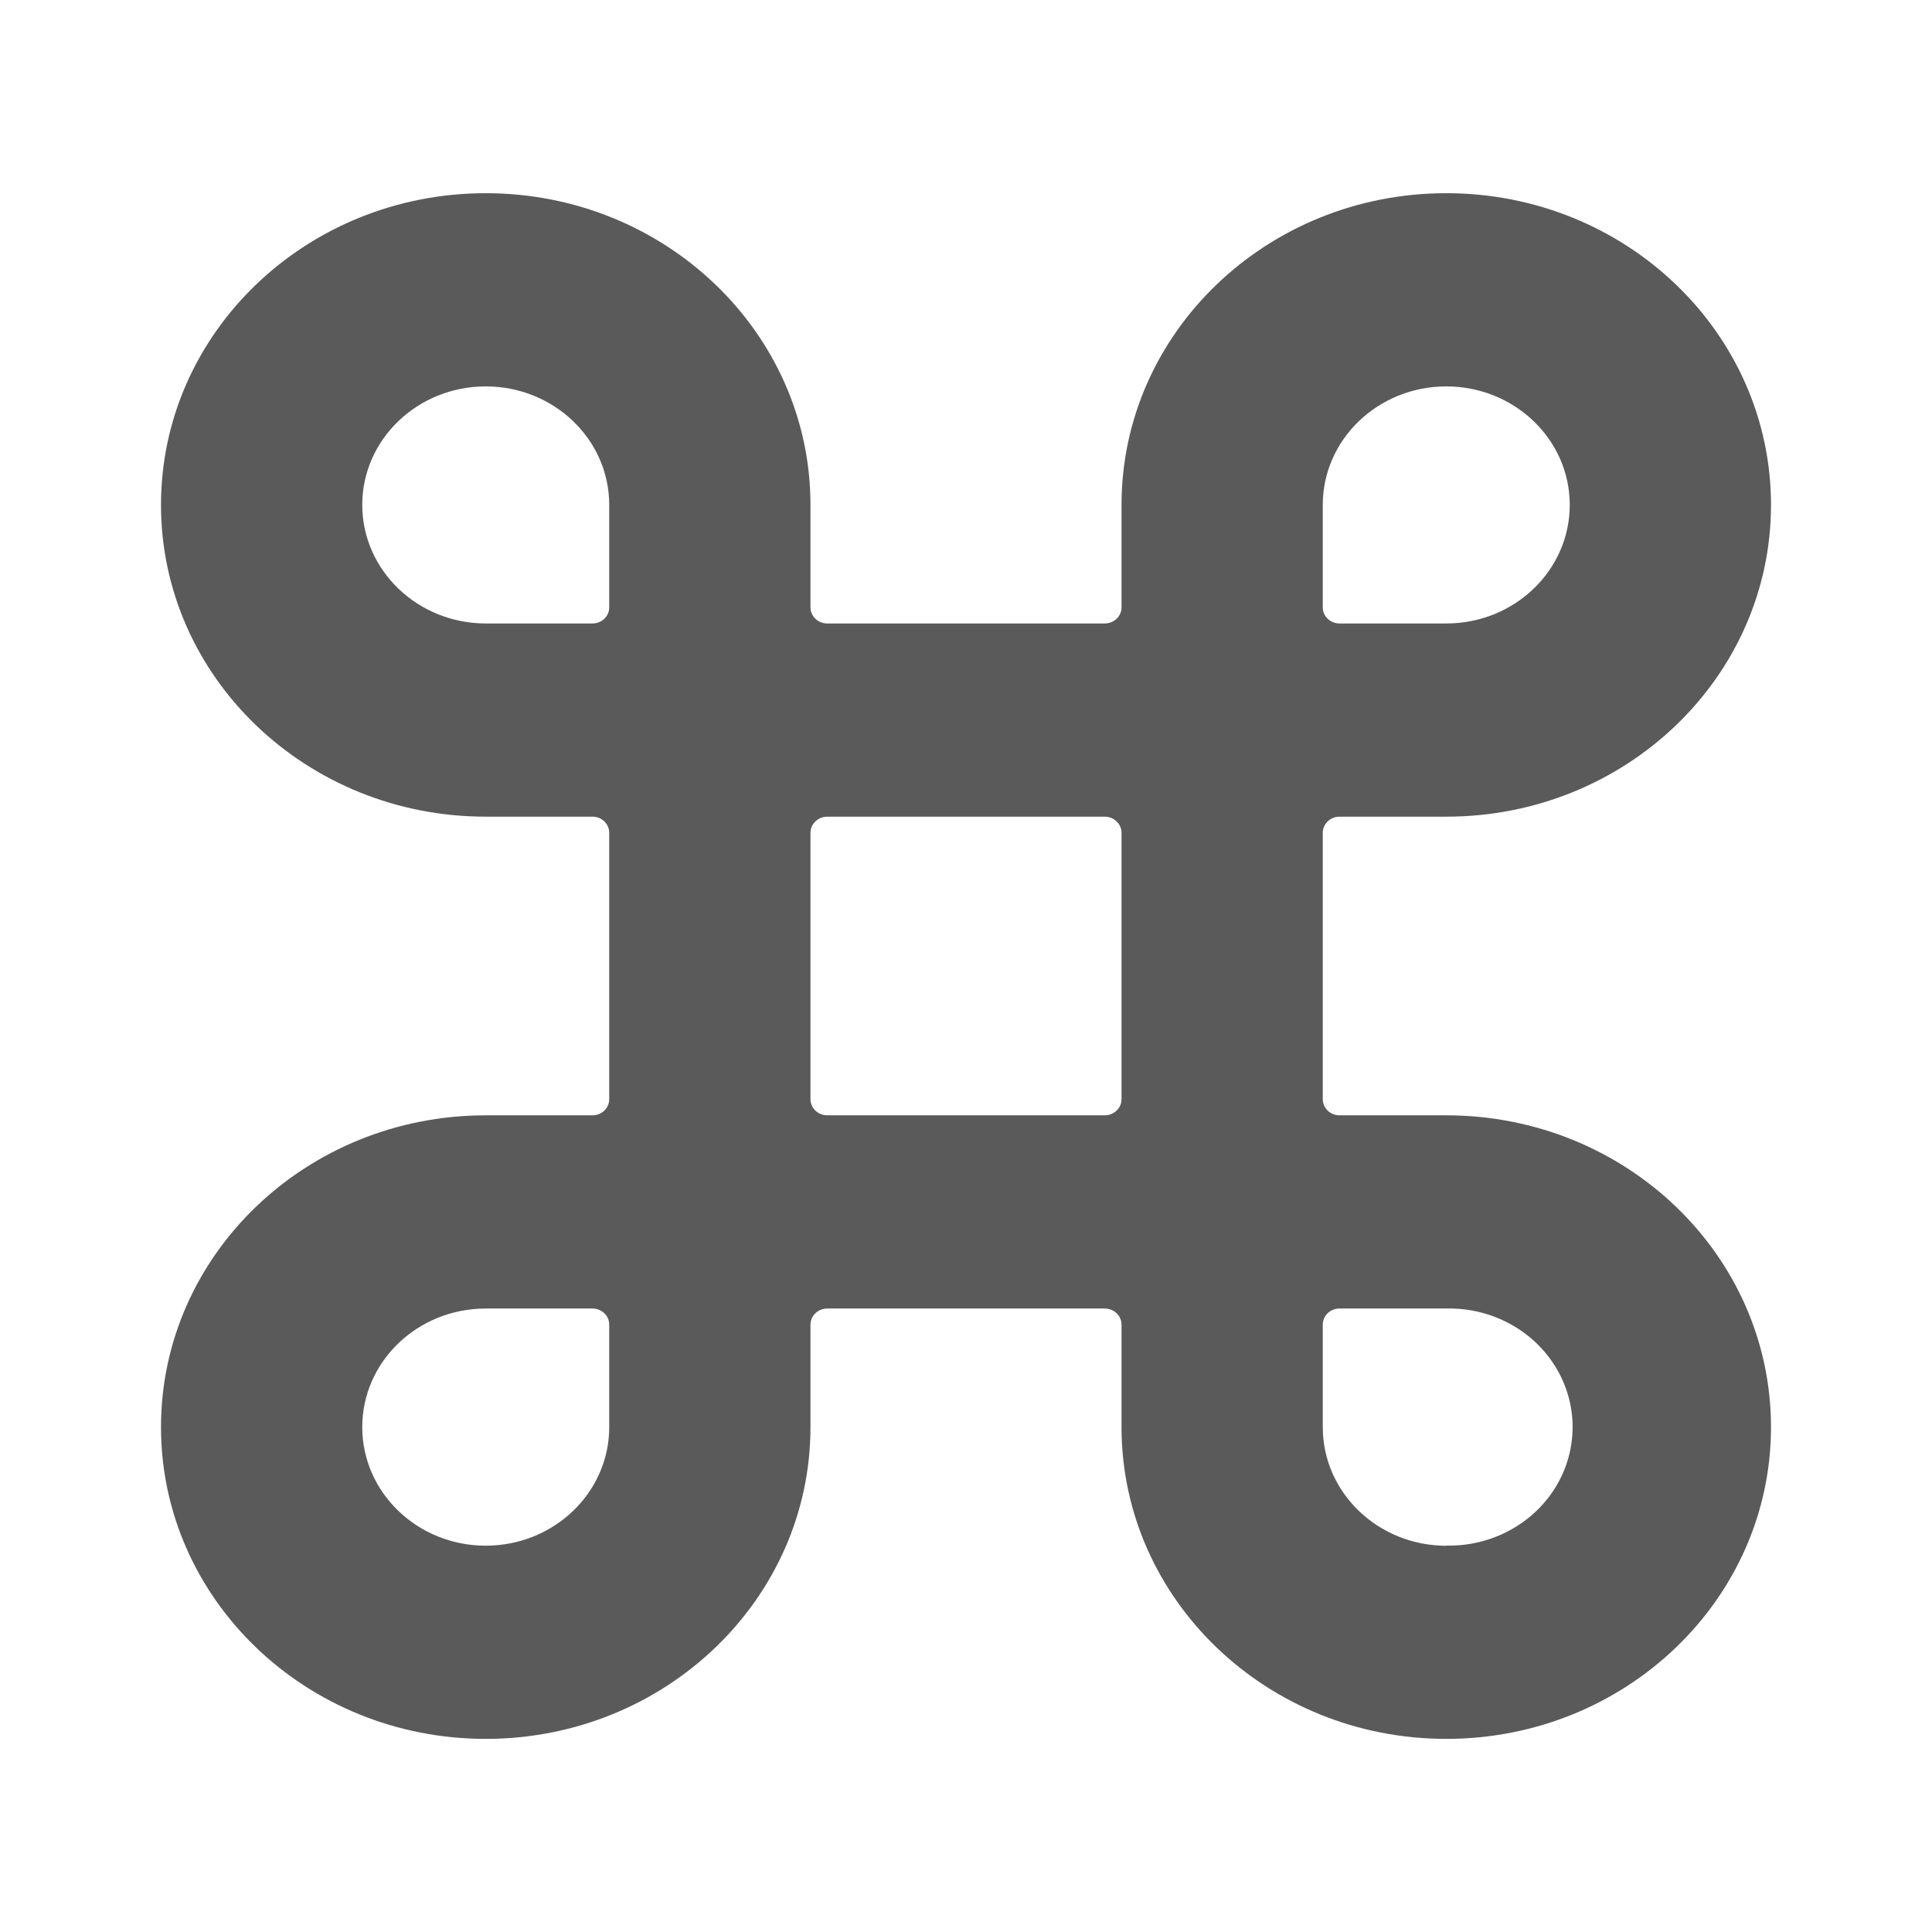 <svg width="24" height="24" viewBox="0 0 24 24" fill="none" xmlns="http://www.w3.org/2000/svg">
<g id="keyboard_command">
<path id="Shape" fill-rule="evenodd" clip-rule="evenodd" d="M17.966 13.855H16.64C16.525 13.855 16.432 13.765 16.432 13.655V10.345C16.432 10.235 16.525 10.145 16.64 10.145H17.966C20.194 10.145 22 8.411 22 6.272C22 4.134 20.194 2.4 17.966 2.4C15.738 2.4 13.932 4.134 13.932 6.272V7.545C13.932 7.656 13.838 7.745 13.723 7.745H10.277C10.162 7.745 10.068 7.656 10.068 7.545V6.272C10.068 4.134 8.262 2.4 6.034 2.4C3.806 2.4 2 4.134 2 6.272C2 8.411 3.806 10.145 6.034 10.145H7.36C7.475 10.145 7.568 10.235 7.568 10.345V13.655C7.568 13.765 7.475 13.855 7.36 13.855H6.034C3.806 13.855 2 15.589 2 17.728C2 19.866 3.806 21.601 6.034 21.601C8.262 21.601 10.068 19.866 10.068 17.728V16.455C10.068 16.344 10.162 16.255 10.277 16.255H13.723C13.838 16.255 13.932 16.344 13.932 16.455V17.728C13.932 19.866 15.738 21.601 17.966 21.601C20.194 21.601 22 19.866 22 17.728C22 15.589 20.194 13.855 17.966 13.855ZM16.432 6.272C16.432 5.459 17.119 4.8 17.966 4.8C18.813 4.8 19.5 5.459 19.5 6.272C19.5 7.086 18.813 7.745 17.966 7.745H16.64C16.525 7.745 16.432 7.656 16.432 7.545V6.272ZM4.5 6.272C4.5 5.459 5.187 4.8 6.034 4.8C6.881 4.8 7.568 5.459 7.568 6.272V7.545C7.568 7.656 7.475 7.745 7.36 7.745H6.034C5.187 7.744 4.501 7.085 4.5 6.272ZM7.568 17.728C7.568 18.541 6.881 19.201 6.034 19.201C5.187 19.201 4.5 18.541 4.5 17.728C4.5 16.914 5.187 16.255 6.034 16.255H7.36C7.475 16.255 7.568 16.344 7.568 16.455V17.728ZM10.068 10.345C10.068 10.235 10.162 10.145 10.277 10.145H13.723C13.838 10.145 13.932 10.235 13.932 10.345V13.655C13.932 13.765 13.838 13.855 13.723 13.855H10.277C10.162 13.855 10.068 13.765 10.068 13.655V10.345ZM17.966 19.202C17.119 19.201 16.433 18.543 16.432 17.73V16.455C16.432 16.344 16.525 16.255 16.64 16.255H17.966C18.522 16.242 19.042 16.52 19.324 16.981C19.606 17.442 19.606 18.013 19.324 18.474C19.042 18.934 18.522 19.212 17.966 19.2V19.202Z" fill="#5A5A5A"/>
</g>
</svg>
